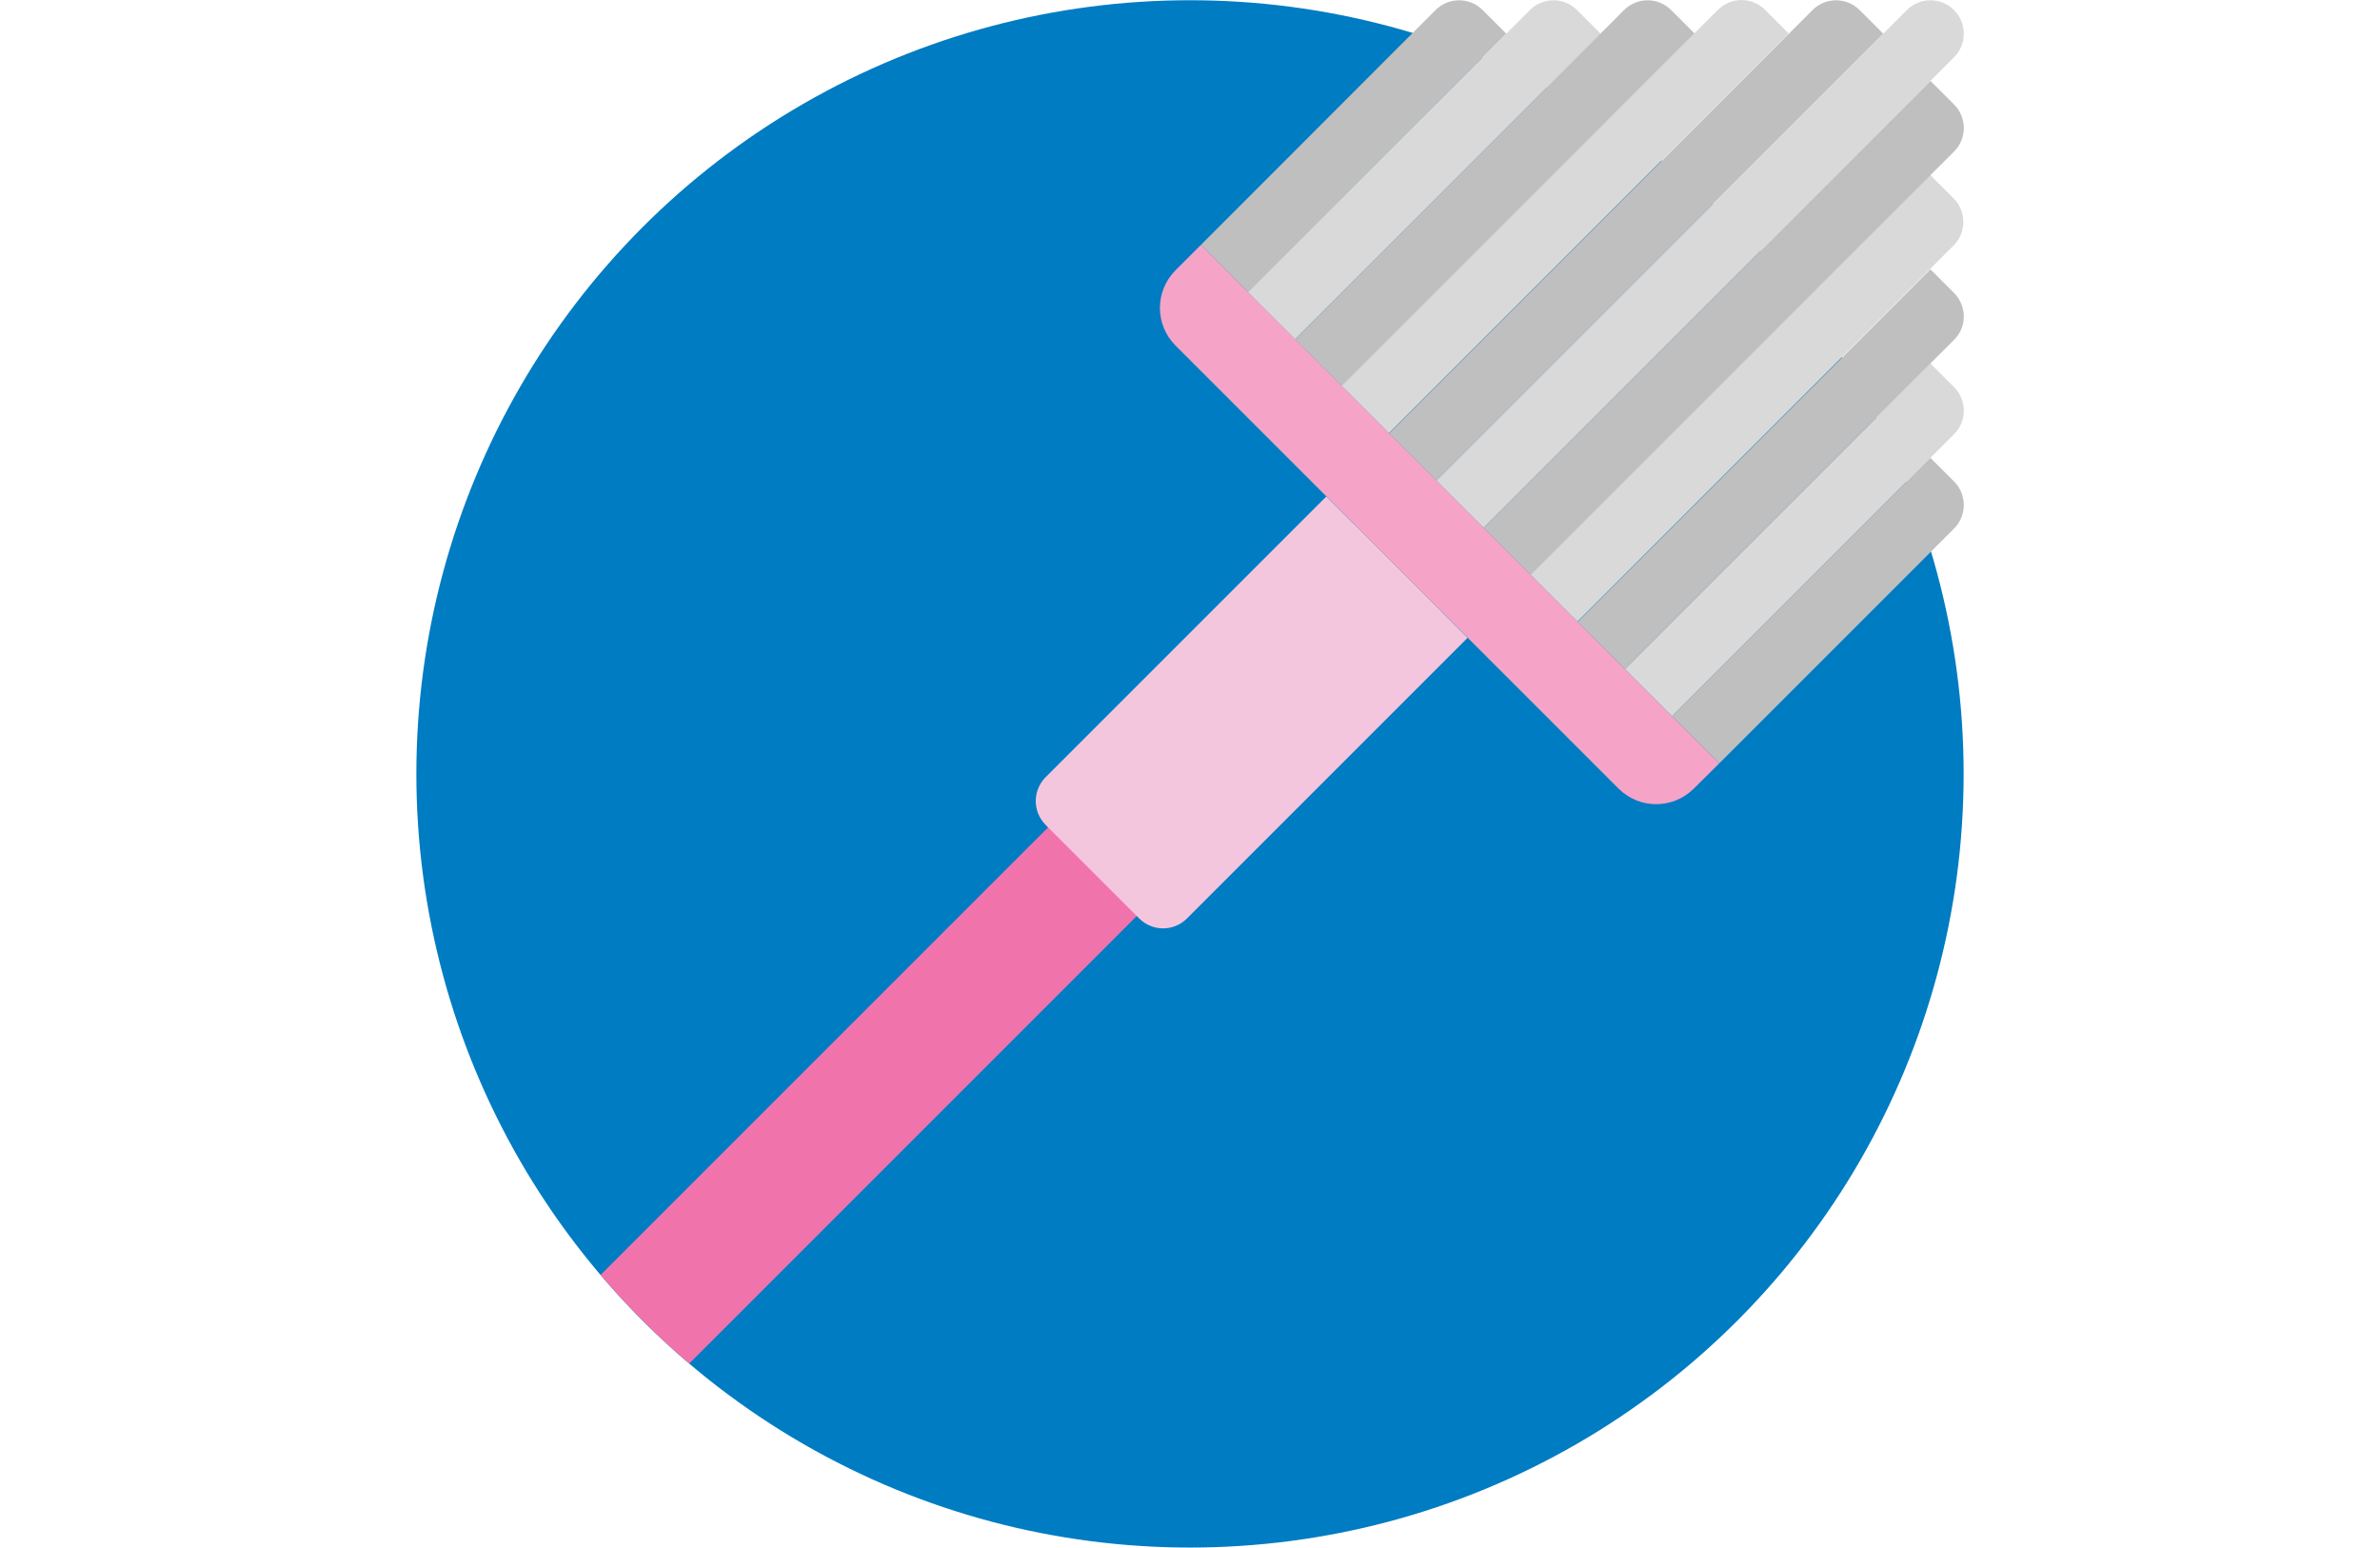 <?xml version="1.0" encoding="utf-8"?>
<!-- Generator: Adobe Illustrator 24.1.1, SVG Export Plug-In . SVG Version: 6.00 Build 0)  -->
<svg version="1.1" id="Capa_1" xmlns="http://www.w3.org/2000/svg" xmlns:xlink="http://www.w3.org/1999/xlink" x="0px" y="0px"
	 viewBox="0 0 103.92 67.57" style="enable-background:new 0 0 103.92 67.57;" xml:space="preserve">
<style type="text/css">
	.st0{fill:#D9D9D9;}
	.st1{fill:#D36F62;}
	.st2{fill:#F8C5B0;}
	.st3{fill:#F7A6A9;}
	.st4{fill:#007CC3;}
	.st5{clip-path:url(#SVGID_2_);}
	.st6{fill:#F173AC;}
	.st7{fill:#F5A4C7;}
	.st8{fill:#F4C6DE;}
	.st9{fill:#BFBFBF;}
	.st10{clip-path:url(#SVGID_4_);}
	.st11{fill:#999999;}
	.st12{fill:#1A1A1A;}
	.st13{opacity:0.5;fill:#D36F62;}
	.st14{fill:none;stroke:#F4C6DE;stroke-linecap:round;stroke-linejoin:round;stroke-miterlimit:10;}
</style>
<g>
	<circle class="st4" cx="51.96" cy="33.79" r="33.78"/>
	<g>
		<defs>
			<path id="SVGID_1_" d="M51.96,0C33.3,0,18.17,15.13,18.17,33.78S33.3,67.57,51.96,67.57s33.79-15.13,33.79-33.78V0H51.96z"/>
		</defs>
		<clipPath id="SVGID_2_">
			<use xlink:href="#SVGID_1_"  style="overflow:visible;"/>
		</clipPath>
		<g class="st5">
			<path class="st6" d="M62.93,26.7l-99.82,99.82c-1.07,1.07-2.8,1.07-3.87,0h0c-1.07-1.07-1.07-2.8,0-3.87l99.82-99.82"/>
			<path class="st7" d="M75.07,33.33L52.44,10.69l-1.11,1.11c-0.91,0.91-0.91,2.38,0,3.29l19.34,19.34c0.91,0.91,2.38,0.91,3.29,0
				L75.07,33.33z"/>
			<path class="st8" d="M49.74,40.1l-4.08-4.08c-0.58-0.58-0.58-1.51,0-2.09l12.25-12.25l6.17,6.17L51.83,40.1
				C51.25,40.68,50.32,40.68,49.74,40.1z"/>
			<path class="st9" d="M65.77,1.47l-1.03-1.03c-0.57-0.57-1.49-0.57-2.06,0L52.44,10.69l2.06,2.06L65.77,1.47z"/>
			<path class="st0" d="M68.86,0.44l1.03,1.03L56.55,14.81l-2.06-2.06L66.8,0.44C67.37-0.13,68.29-0.13,68.86,0.44z"/>
			<path class="st9" d="M74,1.47l-1.03-1.03c-0.57-0.57-1.49-0.57-2.06,0L56.55,14.81l2.06,2.06L74,1.47z"/>
			<path class="st0" d="M77.07,0.43l1.03,1.03L60.65,18.91l-2.06-2.06L75.01,0.43C75.58-0.14,76.5-0.14,77.07,0.43z"/>
			<path class="st9" d="M82.23,1.47L81.2,0.44c-0.57-0.57-1.49-0.57-2.06,0L60.66,18.92l2.06,2.06L82.23,1.47z"/>
			<path class="st0" d="M84.29,15.87l1.03,1.03c0.57,0.57,0.57,1.49,0,2.06L73.01,31.27l-2.06-2.06L84.29,15.87z"/>
			<path class="st9" d="M85.32,21.02l-1.03-1.03L73.01,31.27l2.06,2.06l10.25-10.25C85.89,22.51,85.89,21.59,85.32,21.02z"/>
			<path class="st9" d="M85.32,12.79l-1.03-1.03L68.89,27.15l2.06,2.06l14.37-14.37C85.89,14.28,85.89,13.36,85.32,12.79z"/>
			<path class="st0" d="M84.27,7.63l1.03,1.03c0.57,0.57,0.57,1.49,0,2.06L68.88,27.14l-2.06-2.06L84.27,7.63z"/>
			<path class="st9" d="M85.32,4.56l-1.03-1.03L64.78,23.04l2.06,2.06L85.32,6.62C85.89,6.05,85.89,5.13,85.32,4.56z"/>
			<path class="st0" d="M85.32,0.44L85.32,0.44c0.57,0.57,0.57,1.49,0,2.06L64.78,23.04l-2.06-2.06L83.26,0.44
				C83.83-0.13,84.75-0.13,85.32,0.44z"/>
		</g>
	</g>
</g>
</svg>
